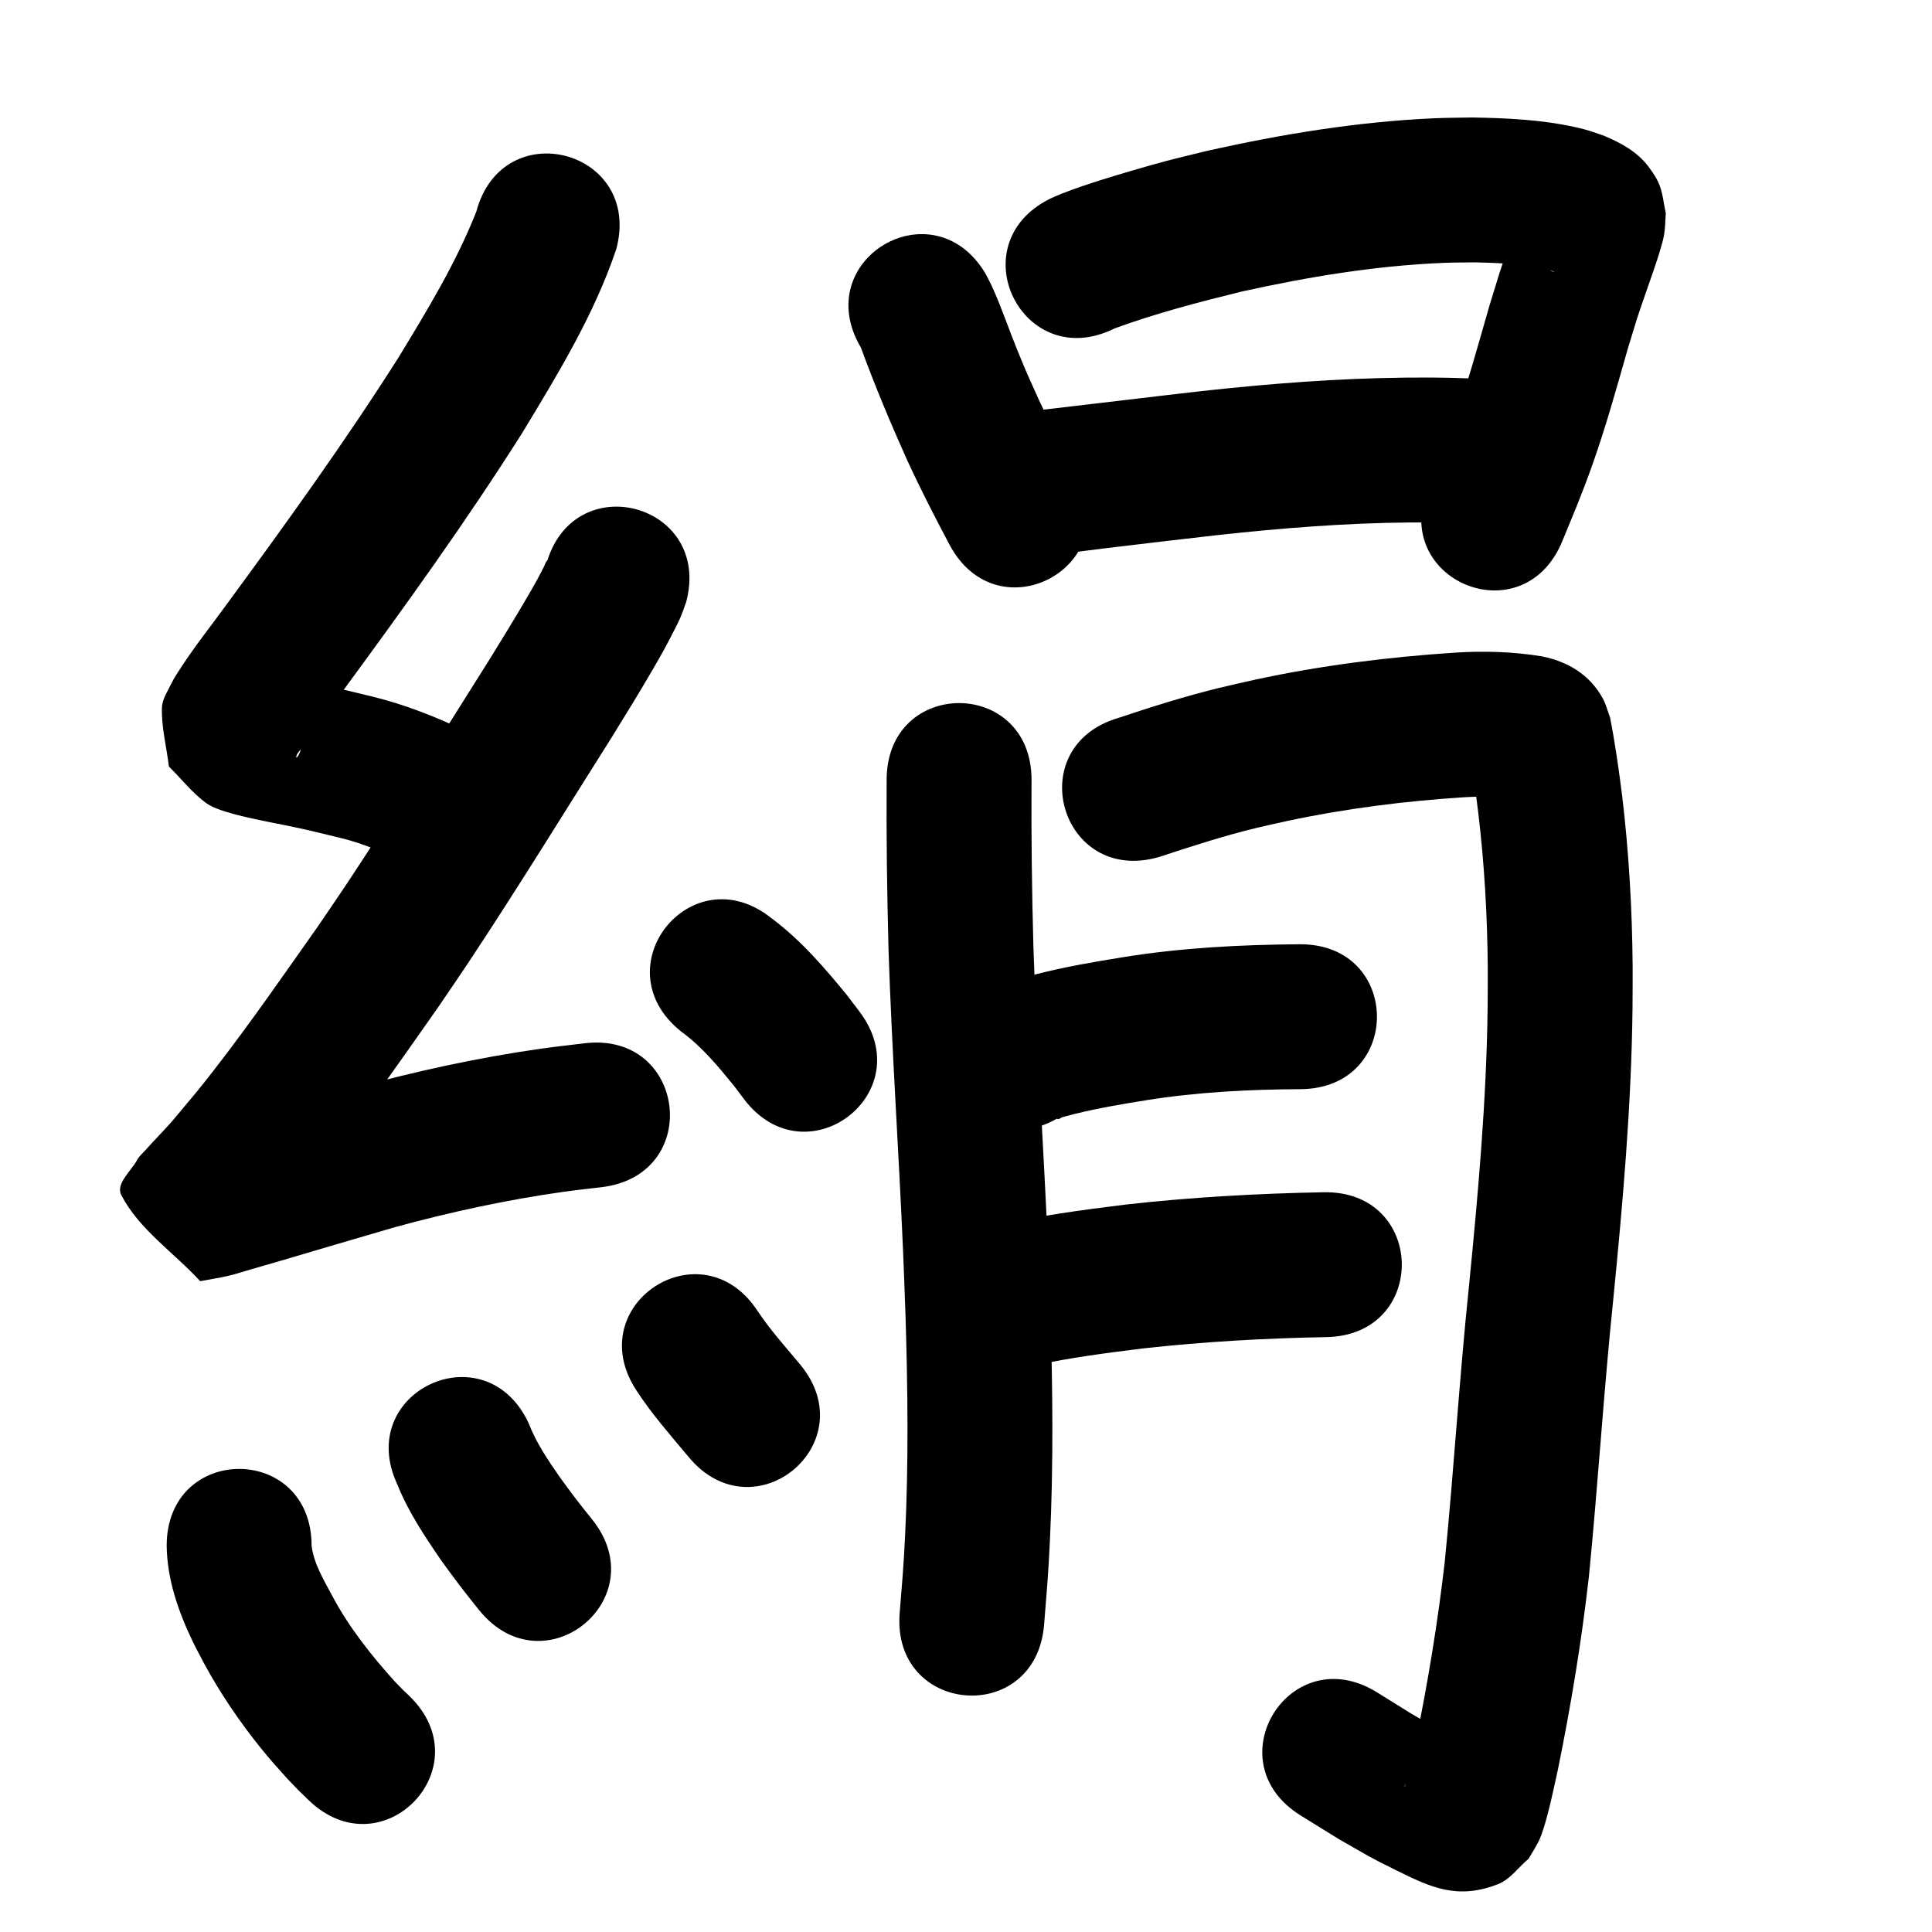 <?xml version="1.0" ?>
<svg xmlns="http://www.w3.org/2000/svg" width="1000" height="1000">
<path d="m 246.538,109.535 c -10.495,26.63 -25.435,51.09 -40.247,75.466 -27.771,43.761 -58.138,85.81 -88.793,127.579 -7.917,10.967 -16.438,21.537 -23.796,32.904 -1.722,2.66 -3.551,5.277 -4.911,8.139 -1.946,4.098 -4.828,8.136 -4.971,12.67 -0.323,10.221 2.406,20.311 3.609,30.466 6.516,6.363 12.132,13.802 19.548,19.088 5.951,4.242 21.616,7.39 28.936,8.96 4.206,0.902 8.444,1.647 12.654,2.528 12.668,2.65 13.897,3.054 26.643,6.135 16.089,3.734 30.787,11.13 45.326,18.698 47.127,24.323 81.524,-42.324 34.397,-66.647 v 0 c -4.586,-2.351 -9.112,-4.824 -13.758,-7.054 -15.547,-7.461 -31.613,-13.791 -48.392,-17.909 -14.503,-3.487 -15.229,-3.778 -29.552,-6.775 -3.801,-0.795 -7.616,-1.521 -11.425,-2.273 -2.308,-0.455 -4.577,-1.27 -6.928,-1.348 -0.387,-0.013 0.183,0.751 0.274,1.127 3.377,4.506 6.754,9.013 10.131,13.519 0.09,7.793 0.829,15.605 0.271,23.378 -0.101,1.409 -2.272,5.03 -2.208,3.618 0.067,-1.501 1.411,-2.657 2.222,-3.921 1.566,-2.44 3.227,-4.819 4.904,-7.183 4.642,-6.543 13.068,-17.793 17.492,-23.747 31.95,-43.541 63.586,-87.387 92.453,-133.055 18.411,-30.402 37.176,-61.126 48.578,-94.997 13.693,-51.235 -58.763,-70.6 -72.457,-19.365 z"/>
<path d="m 282.681,292.326 c 0.164,-0.699 1.027,-2.575 0.492,-2.096 -0.875,0.782 -1.09,2.079 -1.635,3.118 -1.251,2.387 -2.449,4.802 -3.753,7.16 -1.871,3.382 -3.815,6.724 -5.772,10.056 -7.354,12.522 -10.914,18.167 -18.794,31.008 -24.385,38.565 -48.269,77.467 -73.478,115.505 -5.053,7.624 -10.268,15.14 -15.403,22.709 -17.544,24.865 -34.857,49.922 -53.521,73.971 -8.445,10.883 -10.476,13.134 -18.907,23.198 -5.258,6.507 -11.289,12.327 -16.838,18.571 -1.401,1.577 -3.094,2.972 -4.085,4.834 -3.131,5.886 -11.266,12.331 -8.191,18.247 9.284,17.867 27.209,29.687 40.813,44.531 4.852,-0.927 9.746,-1.658 14.557,-2.78 4.026,-0.939 7.956,-2.254 11.929,-3.396 4.988,-1.434 9.975,-2.869 14.954,-4.331 19.932,-5.851 39.829,-11.803 59.786,-17.567 28.54,-7.767 57.523,-14.055 86.822,-18.183 6.618,-0.932 13.269,-1.615 19.904,-2.423 52.636,-6.474 43.48,-80.913 -9.156,-74.439 v 0 c -7.54,0.936 -15.098,1.734 -22.62,2.808 -32.317,4.613 -64.285,11.577 -95.763,20.183 -19.973,5.77 -39.888,11.725 -59.836,17.581 -4.906,1.44 -9.821,2.847 -14.733,4.267 -3.227,0.933 -6.569,1.531 -9.682,2.791 -0.487,0.197 0.99,0.351 1.485,0.527 11.723,14.903 27.247,27.481 35.168,44.708 2.371,5.156 -5.175,10.105 -7.607,15.233 -0.243,0.512 0.648,-0.933 1.026,-1.355 1.531,-1.706 3.141,-3.339 4.696,-5.023 7.852,-8.503 6.478,-7.07 14.904,-16.67 9.495,-11.371 11.671,-13.783 21.137,-25.998 19.459,-25.111 37.555,-51.238 55.839,-77.204 5.42,-8 10.921,-15.946 16.259,-24.001 25.548,-38.556 49.76,-77.984 74.469,-117.076 7.676,-12.516 12.731,-20.59 19.994,-33.035 4.885,-8.37 7.396,-12.805 11.511,-20.933 1.227,-2.424 2.504,-4.829 3.574,-7.327 1.094,-2.552 1.941,-5.203 2.911,-7.805 13.693,-51.235 -58.764,-70.6 -72.457,-19.365 z"/>
<path d="m 352.5,533.864 c 10.852,7.886 19.375,18.266 27.763,28.607 1.592,2.121 3.184,4.241 4.776,6.362 31.974,42.31 91.81,-2.908 59.836,-45.218 v 0 c -2.162,-2.846 -4.323,-5.693 -6.485,-8.539 -11.807,-14.422 -24.051,-28.648 -39.102,-39.828 -41.448,-33.084 -88.236,25.532 -46.788,58.616 z"/>
<path d="m 86.276,800.085 c 0.214,17.391 5.995,33.966 13.446,49.488 1.929,4.02 4.104,7.917 6.156,11.875 8.322,15.28 18.113,29.716 29.034,43.252 5.348,6.629 8.125,9.595 13.649,15.781 7.672,7.999 3.919,4.236 11.223,11.321 38.193,36.794 90.228,-17.219 52.035,-54.013 v 0 c -4.715,-4.493 -2.237,-2.053 -7.399,-7.356 -12.137,-13.49 -23.486,-27.721 -32.1,-43.777 -4.437,-8.351 -9.822,-17.005 -11.043,-26.571 0,-53.033 -75,-53.033 -75,0 z"/>
<path d="m 205.666,768.365 c 5.595,13.968 13.958,26.548 22.429,38.891 6.354,8.965 13.046,17.679 19.958,26.218 33.42,41.177 91.654,-6.086 58.234,-47.264 v 0 c -5.714,-7.016 -11.199,-14.213 -16.473,-21.567 -6.183,-8.881 -12.307,-17.891 -16.211,-28.054 -22.468,-48.038 -90.405,-16.263 -67.936,31.775 z"/>
<path d="m 329.393,719.664 c 7.95,12.277 17.707,23.236 27.027,34.466 33.871,40.808 91.582,-7.093 57.711,-47.901 v 0 c -7.502,-9.038 -15.451,-17.798 -21.959,-27.599 -29.016,-44.391 -91.795,-3.357 -62.779,41.034 z"/>
<path d="m 445.627,179.956 c 7.217,19.744 15.343,39.117 23.949,58.29 6.829,14.815 14.261,29.334 21.92,43.732 24.919,46.814 91.124,11.573 66.205,-35.241 v 0 c -6.887,-12.928 -13.569,-25.964 -19.726,-39.259 -5.703,-12.647 -6.086,-13.186 -11.311,-26.005 -4.404,-10.804 -8.126,-21.936 -12.918,-32.579 -1.096,-2.433 -2.39,-4.771 -3.586,-7.156 -27.024,-45.631 -91.556,-7.413 -64.532,38.218 z"/>
<path d="m 576.954,169.97 c 21.479,-7.862 43.636,-13.626 65.823,-19.076 34.315,-7.589 69.179,-13.379 104.344,-14.829 5.422,-0.224 10.852,-0.176 16.277,-0.265 10.761,0.201 21.557,0.723 32.19,2.496 3.051,0.509 6.21,1.114 9.022,2.466 -1.299,0.02 -3.958,-1.929 -4.53,-2.406 -4.225,-3.528 -7.607,-7.072 -9.798,-12.347 -1.477,-3.555 -1.966,-7.444 -2.949,-11.166 -0.012,-1.782 0.09,-3.568 -0.036,-5.345 -0.008,-0.119 -0.291,0.019 -0.333,0.13 -0.769,2.027 -1.352,4.119 -2.055,6.17 -1.167,3.402 -2.384,6.787 -3.556,10.187 -6.41,18.592 -4.08,11.685 -10.497,32.473 -5.649,19.615 -10.968,39.331 -17.853,58.564 -4.635,12.948 -8.524,21.97 -13.726,34.574 -20.194,49.038 49.156,77.596 69.35,28.558 v 0 c 6.19,-15.06 9.978,-23.797 15.532,-39.43 7.031,-19.792 12.634,-40.023 18.38,-60.211 5.82,-18.987 3.532,-12.125 9.636,-29.848 1.576,-4.576 5.403,-15.244 6.895,-20.406 0.874,-3.025 1.834,-6.046 2.323,-9.156 0.557,-3.539 0.537,-7.146 0.806,-10.719 -1.045,-4.757 -1.439,-9.705 -3.134,-14.27 -1.332,-3.585 -3.542,-6.818 -5.835,-9.879 -5.774,-7.708 -14.408,-12.386 -23.08,-15.989 -6.6,-2.266 -7.888,-2.9 -15.022,-4.479 -17.418,-3.855 -35.359,-4.645 -53.132,-4.952 -6.577,0.136 -13.158,0.116 -19.73,0.409 -39.585,1.765 -78.841,8.207 -117.458,16.856 -7.121,1.764 -14.268,3.423 -21.362,5.293 -8.404,2.215 -24.824,7.047 -33.413,9.751 -6.176,1.944 -14.255,4.651 -20.474,7.109 -2.055,0.812 -4.059,1.752 -6.088,2.627 -47.455,23.675 -13.974,90.787 33.481,67.112 z"/>
<path d="m 544.143,286.877 c 1.892,-0.139 3.788,-0.232 5.677,-0.416 6.907,-0.673 15.028,-1.79 21.778,-2.617 19.707,-2.413 39.43,-4.687 59.157,-6.937 32.778,-3.578 65.677,-6.176 98.661,-6.475 17.502,-0.159 22.68,0.18 39.487,0.747 53.004,1.746 55.473,-73.213 2.469,-74.959 v 0 c -18.623,-0.601 -24.403,-0.97 -43.755,-0.766 -35.223,0.371 -70.359,3.104 -105.362,6.937 -27.131,3.095 -54.239,6.426 -81.362,9.557 -52.983,2.298 -49.733,77.228 3.251,74.93 z"/>
<path d="m 458.925,403.696 c -0.2,29.464 0.209,58.918 0.991,88.37 1.731,52.217 5.323,104.348 7.558,156.542 0.469,10.947 0.828,21.899 1.241,32.848 1.142,37.924 1.604,75.903 -0.256,113.813 -0.798,16.253 -1.52,23.852 -2.786,39.596 -4.231,52.864 70.53,58.847 74.761,5.983 v 0 c 1.364,-17.118 2.121,-25.077 2.973,-42.788 1.914,-39.785 1.472,-79.641 0.254,-119.44 -0.424,-11.198 -0.794,-22.399 -1.273,-33.596 -2.214,-51.668 -5.757,-103.272 -7.499,-154.96 -0.773,-28.785 -1.159,-57.572 -0.964,-86.368 0,-53.033 -75,-53.033 -75,0 z"/>
<path d="m 599.981,443.559 c 16.541,-5.441 33.107,-10.826 50.038,-14.951 5.425,-1.322 10.893,-2.464 16.339,-3.696 30.293,-6.454 61.095,-10.335 91.991,-12.291 6.61,-0.382 13.236,-0.428 19.837,0.1 2.283,0.182 4.665,0.369 6.908,0.87 -9.011,-1.254 -16.637,-8.393 -21.164,-15.874 -1.335,-2.206 -2.033,-4.74 -3.049,-7.111 -0.122,-0.398 -0.385,-1.611 -0.367,-1.195 0.039,0.922 0.286,1.824 0.432,2.736 0.595,3.713 1.246,7.417 1.827,11.132 1.28,8.19 1.31,9.006 2.423,17.827 3.162,26.516 4.66,53.219 4.87,79.919 0.055,6.954 -0.05,13.908 -0.075,20.863 -0.614,48.039 -4.917,95.894 -9.64,143.667 -4.969,47.56 -7.824,95.303 -12.55,142.885 -3.594,31.104 -8.65,62.046 -14.963,92.712 -2.17,7.813 -2.922,16.138 -5.747,23.782 -0.044,0.119 -0.099,-0.262 -0.049,-0.378 0.734,-1.691 1.587,-3.328 2.381,-4.992 15.796,-14.84 7.271,-10.547 30.133,-15.416 0.849,-0.181 3.253,0.416 2.6,-0.157 -1.839,-1.613 -4.37,-2.2 -6.551,-3.309 -3.783,-1.923 -7.616,-3.752 -11.341,-5.785 -4.728,-2.58 -9.341,-5.367 -14.012,-8.05 -5.827,-3.624 -11.653,-7.249 -17.48,-10.873 -45.065,-27.957 -84.603,35.775 -39.538,63.732 v 0 c 6.609,4.09 13.218,8.181 19.827,12.271 15.853,9.007 15.145,8.952 29.721,16.142 17.888,8.823 31.651,15.357 52.648,7.087 6.372,-2.51 10.527,-8.763 15.791,-13.145 1.758,-3.067 3.718,-6.027 5.275,-9.201 1.626,-3.314 3.229,-8.866 4.213,-12.516 2.148,-7.968 3.812,-16.061 5.597,-24.114 6.797,-33.211 12.313,-66.703 16.128,-100.391 4.707,-47.591 7.62,-95.335 12.552,-142.906 4.953,-50.147 9.412,-100.385 10.003,-150.811 0.02,-7.549 0.127,-15.098 0.059,-22.646 -0.262,-29.343 -1.956,-58.685 -5.453,-87.824 -1.725,-13.495 -3.607,-26.983 -6.241,-40.334 -1.262,-3.293 -2.083,-6.791 -3.786,-9.879 -6.851,-12.423 -18.319,-19.151 -31.822,-21.771 -14.618,-2.354 -29.456,-2.812 -44.233,-1.889 -34.866,2.288 -69.629,6.616 -103.803,14.006 -6.289,1.439 -12.602,2.775 -18.867,4.317 -17.515,4.311 -34.727,9.719 -51.822,15.447 -50.921,14.819 -29.964,86.831 20.957,72.013 z"/>
<path d="m 549.305,577.666 c -0.718,0.476 -2.821,0.882 -2.155,1.429 0.763,0.627 1.88,-0.608 2.832,-0.873 2.072,-0.575 4.15,-1.133 6.238,-1.646 12.218,-3.003 24.497,-5.088 36.915,-7.079 26.466,-4.256 53.262,-5.6 80.031,-5.748 53.032,-0.328 52.568,-75.327 -0.464,-74.999 v 0 c -30.625,0.207 -61.273,1.823 -91.547,6.71 -15.111,2.464 -30.125,4.98 -44.957,8.838 -5.624,1.463 -13.45,3.656 -18.989,6.033 -2.772,1.189 -5.404,2.68 -8.106,4.02 -44.771,28.427 -4.569,91.742 40.202,63.315 z"/>
<path d="m 535.901,706.636 c 18.326,-3.966 36.929,-6.355 55.52,-8.669 31.572,-3.509 63.303,-5.31 95.056,-5.875 53.024,-0.969 51.654,-75.956 -1.37,-74.987 v 0 c -34.401,0.643 -68.781,2.578 -102.981,6.441 -21.95,2.75 -43.938,5.593 -65.509,10.612 -51.25,13.636 -31.966,86.114 19.284,72.478 z"/>
</svg>
